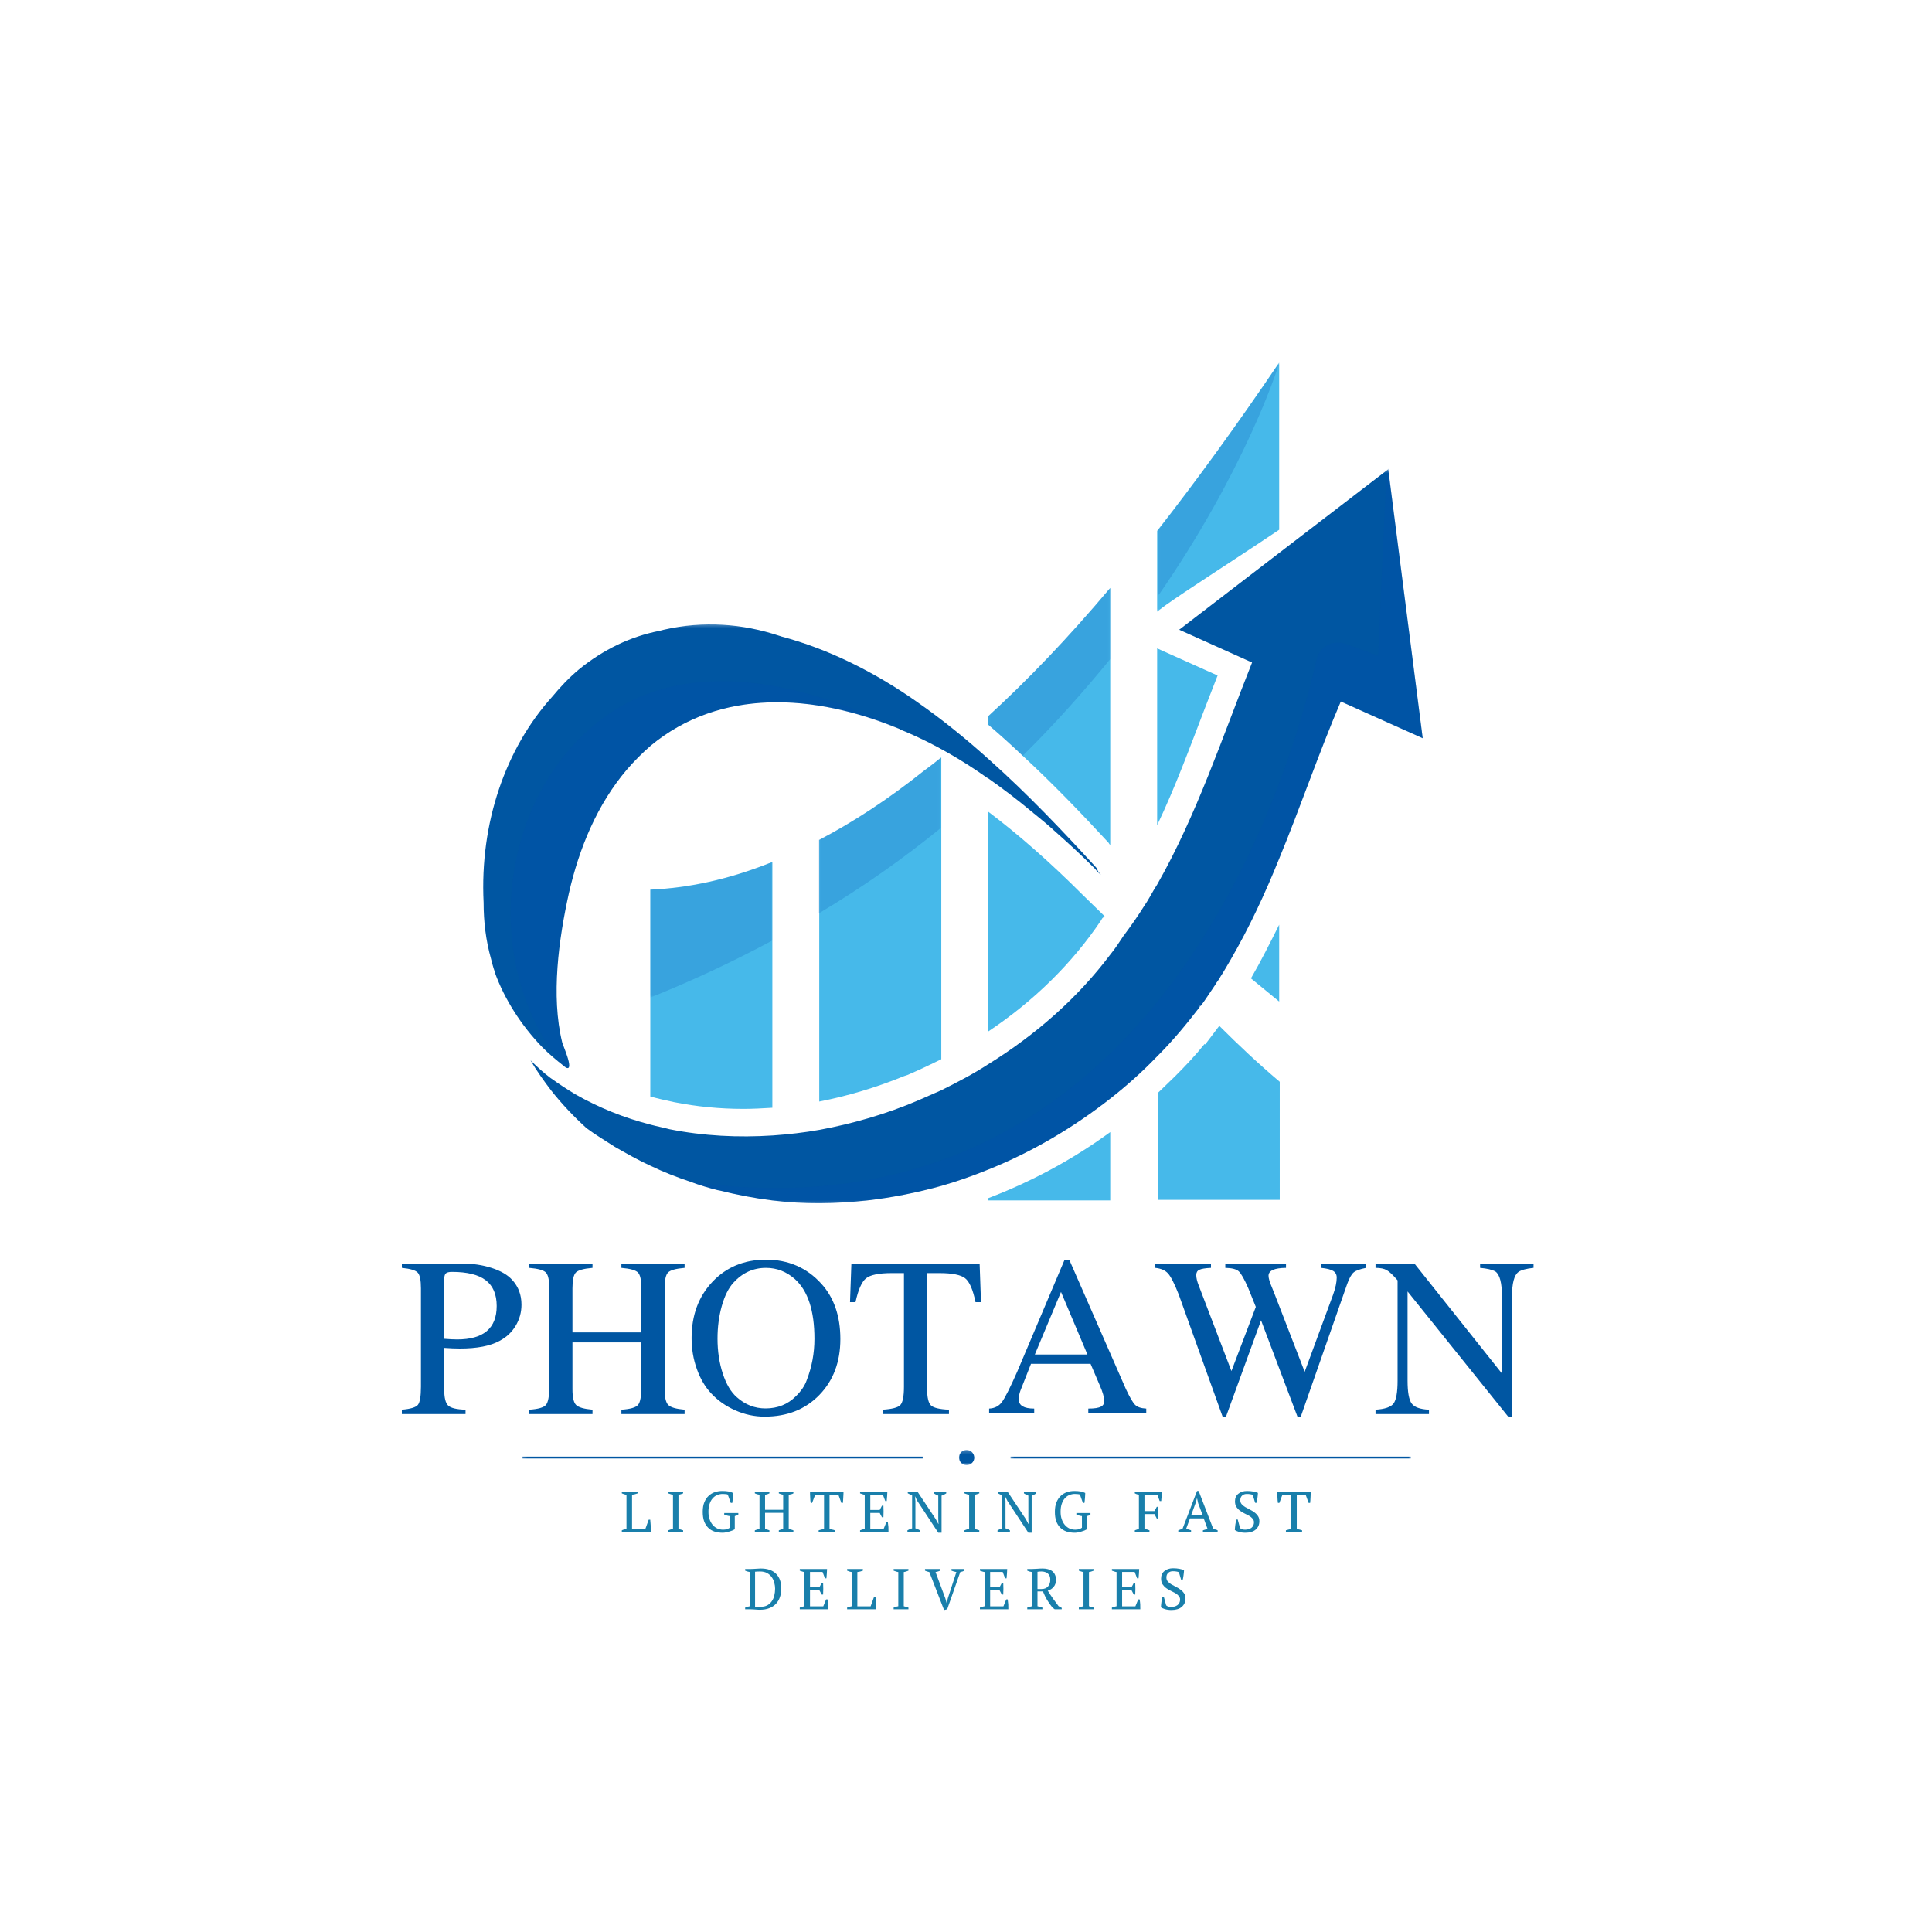 <svg width="500" height="500" viewBox="0 0 500 500" fill="none" xmlns="http://www.w3.org/2000/svg">
<g clip-path="url(#clip0_282_911)">
<mask id="mask0_282_911" style="mask-type:luminance" maskUnits="userSpaceOnUse" x="136" y="121" width="234" height="191">
<path d="M136 121.332H369.031V311.806H136V121.332Z" fill="white"/>
</mask>
<g mask="url(#mask0_282_911)">
<path d="M368.198 191.049L346.995 181.544C341.292 194.852 336.609 208.742 331.052 222.201C327.396 231.263 323.302 240.039 318.479 248.372C317.599 249.836 316.724 251.445 315.844 252.763C315.552 253.346 315.115 253.93 314.677 254.513L314.531 254.81C313.214 256.711 312.042 258.612 310.729 260.367C310.438 260.07 310.141 259.924 309.849 259.633C310.141 259.924 310.438 260.07 310.583 260.367C310.583 260.367 310.438 260.513 310.438 260.659C307.073 265.044 303.562 269.284 299.615 273.232C299.469 273.378 299.323 273.523 299.177 273.669C295.521 277.471 291.573 280.982 287.479 284.201C277.823 291.805 267.151 298.091 255.891 302.628C251.943 304.237 247.849 305.695 243.755 306.867C237.464 308.622 230.885 309.94 224.448 310.669C216.406 311.544 208.073 311.69 199.885 310.669C195.203 310.086 190.672 309.206 185.99 308.039C185.99 308.039 185.99 308.039 185.844 308.039C183.505 307.451 181.021 306.721 178.682 305.841C175.172 304.674 171.807 303.357 168.443 301.747C165.224 300.284 162.156 298.534 159.083 296.779C156.599 295.169 154.115 293.706 151.771 291.951C148.557 289.029 145.484 285.81 142.708 282.299C140.807 279.815 138.906 277.18 137.297 274.404C138.906 276.013 140.661 277.622 142.417 278.935C144.464 280.398 146.656 281.862 148.849 283.174C154.99 286.685 161.573 289.32 168.443 291.076C170.052 291.513 171.661 291.805 173.271 292.242C182.042 293.997 191.109 294.435 200.031 293.852C204.125 293.56 208.073 293.122 212.167 292.388C220.797 290.779 229.422 288.294 237.609 284.784C239.656 283.909 241.557 283.029 243.609 282.154C247.703 280.107 251.943 277.914 255.745 275.424C268.026 267.82 278.849 258.315 287.328 247.06C288.646 245.451 289.672 243.841 290.839 242.086C290.984 241.94 291.13 241.794 291.281 241.503C293.031 239.159 294.641 236.82 296.104 234.482C297.13 233.018 297.859 231.555 298.734 230.096C299.031 229.654 299.177 229.362 299.469 228.924C309.703 210.94 316.286 190.904 324.036 171.456L305.172 162.971C305.318 162.826 359.276 121.445 359.276 121.445L368.198 191.049Z" fill="#0056A2"/>
</g>
<mask id="mask1_282_911" style="mask-type:luminance" maskUnits="userSpaceOnUse" x="124" y="161" width="162" height="117">
<path d="M124.031 161.332H285.333V277.332H124.031V161.332Z" fill="white"/>
</mask>
<g mask="url(#mask1_282_911)">
<path d="M284.99 226.44C284.406 226.002 283.823 225.414 283.38 224.83C279.875 221.32 276.219 217.955 272.563 214.742L272.417 214.596C270.953 213.278 269.344 211.961 267.734 210.643C267.443 210.497 267.297 210.205 267.005 210.06C263.349 206.992 259.693 204.211 255.745 201.435C255.599 201.435 255.599 201.289 255.453 201.289C248.87 196.606 241.708 192.513 234.542 189.44C234.104 189.294 233.516 189.002 233.078 188.856C233.078 188.856 232.932 188.856 232.932 188.711C210.557 179.351 186.281 178.179 168.443 192.95C166.25 194.851 164.203 196.898 162.302 199.091C154.552 208.158 149.87 219.565 147.24 231.117C144.609 242.961 142.563 257.731 145.484 269.721C145.484 269.867 146.219 271.622 146.802 273.377C147.385 275.132 147.677 276.888 146.51 276.304L145.922 275.867C144.021 274.403 142.12 272.794 140.365 271.039C134.958 265.481 130.568 258.612 128.083 251.737C128.083 251.737 128.083 251.737 128.083 251.591C127.646 250.419 127.354 249.252 127.057 248.08C125.745 243.403 125.156 238.575 125.156 233.601C124.135 212.987 130.859 193.685 142.854 180.377C145.047 177.742 147.24 175.403 149.87 173.211C156.162 168.091 163.177 164.726 170.635 163.268H170.781C171.078 163.122 171.37 163.122 171.807 162.971C182.042 160.632 192.135 161.367 201.787 164.58C201.932 164.58 202.078 164.726 202.224 164.726C214.359 167.945 226.349 173.94 237.172 181.544C243.901 186.226 250.188 191.341 256.328 196.898C265.979 205.528 275.047 215.033 283.969 224.83C283.969 225.414 284.552 226.002 284.99 226.44Z" fill="#0056A2"/>
</g>
<path d="M199.885 223.078V286.688C197.396 286.833 194.911 286.979 192.427 286.979C186.281 286.979 180.286 286.396 174.438 285.229C172.391 284.786 170.344 284.349 168.297 283.766V230.245C177.802 229.807 188.333 227.755 199.885 223.078Z" fill="#46B9EA"/>
<path d="M243.608 196.027V274.116C240.681 275.574 237.905 276.892 234.832 278.21L233.952 278.501C226.79 281.428 219.478 283.621 212.02 285.079V217.376C220.65 212.845 229.712 206.996 239.217 199.392C240.681 198.366 242.145 197.194 243.608 196.027Z" fill="#46B9EA"/>
<path d="M315.115 174.822L299.469 167.801V213.572C304.146 203.775 307.948 193.389 312.042 182.717C313.068 180.082 314.089 177.452 315.115 174.822Z" fill="#46B9EA"/>
<mask id="mask2_282_911" style="mask-type:luminance" maskUnits="userSpaceOnUse" x="298" y="93" width="34" height="66">
<path d="M298.668 93.809H332.001V158.668H298.668V93.809Z" fill="white"/>
</mask>
<g mask="url(#mask2_282_911)">
<path d="M331.052 93.809V137.095C323.01 142.507 314.823 147.772 309.12 151.574C305.755 153.767 301.516 156.689 300.781 157.277L299.469 158.298V137.387C309.557 124.517 320.089 110.043 331.052 93.809Z" fill="#46B9EA"/>
</g>
<path d="M331.053 239.309C328.715 243.991 326.376 248.668 323.746 253.204C326.23 255.251 328.715 257.298 331.053 259.199V239.309Z" fill="#46B9EA"/>
<path d="M311.895 270.312L311.749 270.167C309.41 273.089 306.78 275.87 304.145 278.5C302.681 279.964 301.077 281.427 299.613 282.885V310.526H331.197V279.964C325.645 275.281 320.379 270.313 315.551 265.484L311.895 270.312Z" fill="#46B9EA"/>
<path d="M287.329 152.156V218.693C287.184 218.547 287.038 218.401 286.892 218.104C279.876 210.5 272.418 202.75 264.668 195.589C261.741 192.807 258.819 190.177 255.746 187.542V185.349C265.835 176.135 276.366 165.172 287.329 152.156Z" fill="#46B9EA"/>
<path d="M255.746 210.062V266.948C267.59 259.052 277.533 249.255 284.991 238.141C285.137 237.849 285.283 237.557 285.579 237.406L285.871 237.115L280.168 231.557C271.538 222.932 263.496 215.911 255.746 210.062Z" fill="#46B9EA"/>
<mask id="mask3_282_911" style="mask-type:luminance" maskUnits="userSpaceOnUse" x="254" y="292" width="34" height="20">
<path d="M254.668 292H288.001V311.807H254.668V292Z" fill="white"/>
</mask>
<g mask="url(#mask3_282_911)">
<path d="M255.746 310.673H287.329V292.98C277.533 300.142 266.861 305.845 255.746 310.09V310.673Z" fill="#46B9EA"/>
</g>
<mask id="mask4_282_911" style="mask-type:luminance" maskUnits="userSpaceOnUse" x="177" y="120" width="193" height="192">
<path d="M177.332 120H369.03V311.807H177.332V120Z" fill="white"/>
</mask>
<g mask="url(#mask4_282_911)">
<mask id="mask5_282_911" style="mask-type:luminance" maskUnits="userSpaceOnUse" x="0" y="0" width="500" height="500">
<path d="M500 0H0V500H500V0Z" fill="black" fill-opacity="0.2"/>
</mask>
<g mask="url(#mask5_282_911)">
<mask id="mask6_282_911" style="mask-type:luminance" maskUnits="userSpaceOnUse" x="177" y="120" width="193" height="192">
<path d="M369.332 120H177.332V312H369.332V120Z" fill="white"/>
</mask>
<g mask="url(#mask6_282_911)">
<mask id="mask7_282_911" style="mask-type:luminance" maskUnits="userSpaceOnUse" x="178" y="120" width="192" height="192">
<path d="M178.664 120.641H369.029V311.807H178.664V120.641Z" fill="white"/>
</mask>
<g mask="url(#mask7_282_911)">
<path d="M368.195 191.052L346.992 181.547C341.289 194.854 336.607 208.745 331.049 222.203C327.393 231.266 323.299 240.042 318.477 248.375C317.596 249.839 316.721 251.448 315.841 252.766C315.549 253.349 315.112 253.932 314.674 254.516L314.529 254.812C313.211 256.714 312.039 258.615 310.727 260.37C310.435 260.073 310.138 259.927 309.846 259.635C310.138 259.927 310.435 260.073 310.581 260.37C310.581 260.37 310.435 260.516 310.435 260.661C307.07 265.047 303.56 269.286 299.612 273.234C299.466 273.38 299.32 273.526 299.174 273.672C295.518 277.474 291.57 280.984 287.477 284.203C277.82 291.807 267.148 298.094 255.888 302.63C251.94 304.24 247.846 305.698 243.753 306.87C237.461 308.625 230.883 309.943 224.445 310.672C216.404 311.547 208.07 311.693 199.883 310.672C195.201 310.089 190.669 309.208 185.987 308.042C185.987 308.042 185.987 308.042 185.841 308.042C183.503 307.453 181.018 306.724 178.68 305.844C298.878 322.807 333.977 200.411 340.701 170.729C341.435 167.365 344.945 165.464 348.305 166.63L356.643 169.703L358.69 124.807L359.273 121.156L368.195 191.052Z" fill="#004AAD"/>
</g>
</g>
</g>
</g>
<mask id="mask8_282_911" style="mask-type:luminance" maskUnits="userSpaceOnUse" x="0" y="0" width="500" height="500">
<path d="M500 0H0V500H500V0Z" fill="black" fill-opacity="0.2"/>
</mask>
<g mask="url(#mask8_282_911)">
<mask id="mask9_282_911" style="mask-type:luminance" maskUnits="userSpaceOnUse" x="130" y="174" width="105" height="105">
<path d="M234.668 174.668H130.668V278.668H234.668V174.668Z" fill="white"/>
</mask>
<g mask="url(#mask9_282_911)">
<path d="M232.786 188.716C210.411 179.356 186.135 178.185 168.297 192.955C166.104 194.856 164.057 196.903 162.156 199.096C154.406 208.164 149.724 219.57 147.094 231.122C144.463 242.966 142.416 257.737 145.338 269.726C145.338 269.872 146.067 271.627 146.656 273.382C147.239 275.138 147.531 276.893 146.364 276.31L145.776 275.872C125.156 251.159 128.375 210.065 152.505 188.716C174.88 168.679 206.901 175.992 232.786 188.716Z" fill="#004AAD"/>
</g>
</g>
<mask id="mask10_282_911" style="mask-type:luminance" maskUnits="userSpaceOnUse" x="0" y="0" width="500" height="500">
<path d="M500 0H0V500H500V0Z" fill="black" fill-opacity="0.2"/>
</mask>
<g mask="url(#mask10_282_911)">
<mask id="mask11_282_911" style="mask-type:luminance" maskUnits="userSpaceOnUse" x="166" y="222" width="34" height="37">
<path d="M200.001 222.668H166.668V258.668H200.001V222.668Z" fill="white"/>
</mask>
<g mask="url(#mask11_282_911)">
<mask id="mask12_282_911" style="mask-type:luminance" maskUnits="userSpaceOnUse" x="168" y="223" width="32" height="36">
<path d="M168 223.043H200V258.241H168V223.043Z" fill="white"/>
</mask>
<g mask="url(#mask12_282_911)">
<path d="M168.297 230.245C177.802 229.953 188.333 227.755 199.885 223.078V243.406C190.083 248.667 179.557 253.641 168.297 258.172V230.245Z" fill="#004AAD"/>
</g>
</g>
</g>
<mask id="mask13_282_911" style="mask-type:luminance" maskUnits="userSpaceOnUse" x="0" y="0" width="500" height="500">
<path d="M500 0H0V500H500V0Z" fill="black" fill-opacity="0.2"/>
</mask>
<g mask="url(#mask13_282_911)">
<mask id="mask14_282_911" style="mask-type:luminance" maskUnits="userSpaceOnUse" x="210" y="194" width="34" height="45">
<path d="M244.001 194.668H210.668V238.668H244.001V194.668Z" fill="white"/>
</mask>
<g mask="url(#mask14_282_911)">
<mask id="mask15_282_911" style="mask-type:luminance" maskUnits="userSpaceOnUse" x="211" y="196" width="33" height="42">
<path d="M211.523 196H243.841V237.333H211.523V196Z" fill="white"/>
</mask>
<g mask="url(#mask15_282_911)">
<path d="M239.223 199.392C240.686 198.22 242.15 197.194 243.462 196.027V214.303C233.957 222.053 223.431 229.512 211.879 236.387V217.376C220.655 212.845 229.717 206.996 239.223 199.392Z" fill="#004AAD"/>
</g>
</g>
</g>
<mask id="mask16_282_911" style="mask-type:luminance" maskUnits="userSpaceOnUse" x="0" y="0" width="500" height="500">
<path d="M500 0H0V500H500V0Z" fill="black" fill-opacity="0.2"/>
</mask>
<g mask="url(#mask16_282_911)">
<mask id="mask17_282_911" style="mask-type:luminance" maskUnits="userSpaceOnUse" x="254" y="150" width="34" height="48">
<path d="M288.001 150.668H254.668V197.335H288.001V150.668Z" fill="white"/>
</mask>
<g mask="url(#mask17_282_911)">
<mask id="mask18_282_911" style="mask-type:luminance" maskUnits="userSpaceOnUse" x="255" y="152" width="33" height="44">
<path d="M255.359 152H287.682V196H255.359V152Z" fill="white"/>
</mask>
<g mask="url(#mask18_282_911)">
<path d="M287.329 152.156V170.578C280.605 178.771 273.147 187.25 264.668 195.589C261.741 192.807 258.819 190.177 255.746 187.542V185.349C265.835 176.135 276.366 165.172 287.329 152.156Z" fill="#004AAD"/>
</g>
</g>
</g>
<mask id="mask19_282_911" style="mask-type:luminance" maskUnits="userSpaceOnUse" x="298" y="93" width="34" height="62">
<path d="M298.668 93.809H332.001V154.668H298.668V93.809Z" fill="white"/>
</mask>
<g mask="url(#mask19_282_911)">
<mask id="mask20_282_911" style="mask-type:luminance" maskUnits="userSpaceOnUse" x="0" y="0" width="500" height="500">
<path d="M500 0H0V500H500V0Z" fill="black" fill-opacity="0.2"/>
</mask>
<g mask="url(#mask20_282_911)">
<mask id="mask21_282_911" style="mask-type:luminance" maskUnits="userSpaceOnUse" x="298" y="93" width="34" height="62">
<path d="M332.001 93.332H298.668V154.665H332.001V93.332Z" fill="white"/>
</mask>
<g mask="url(#mask21_282_911)">
<mask id="mask22_282_911" style="mask-type:luminance" maskUnits="userSpaceOnUse" x="299" y="93" width="33" height="62">
<path d="M299.199 93.805H331.522V154.56H299.199V93.805Z" fill="white"/>
</mask>
<g mask="url(#mask22_282_911)">
<path d="M331.055 93.949C330.617 95.559 322.138 121.882 299.617 154.345V137.382C309.56 124.512 320.091 110.038 331.055 93.949Z" fill="#004AAD"/>
</g>
</g>
</g>
</g>
<path d="M134.958 337.646C134.958 339.604 134.458 341.427 133.458 343.104C132.458 344.771 131.073 346.073 129.312 347C126.922 348.333 123.49 349 119.021 349C117.839 349 116.484 348.948 114.958 348.833V359.542C114.958 361.698 115.297 363.099 115.979 363.75C116.672 364.406 118.172 364.766 120.479 364.833V365.958H104V364.833C106.234 364.641 107.615 364.224 108.146 363.583C108.672 362.932 108.938 361.37 108.938 358.896V333.417C108.938 331.292 108.656 329.938 108.104 329.354C107.562 328.76 106.193 328.349 104 328.125V327H119.542C122.333 327 124.901 327.385 127.25 328.146C129.609 328.911 131.375 329.938 132.542 331.229C134.151 332.969 134.958 335.104 134.958 337.646ZM128.542 338C128.542 334.99 127.594 332.766 125.708 331.333C123.833 329.891 120.917 329.167 116.958 329.167C116.167 329.167 115.63 329.307 115.354 329.583C115.089 329.865 114.958 330.391 114.958 331.167V346.479C116.333 346.594 117.448 346.646 118.312 346.646C125.13 346.646 128.542 343.766 128.542 338Z" fill="#0056A2"/>
<path d="M177.172 365.958H160.818V364.833C163.094 364.682 164.526 364.271 165.109 363.604C165.693 362.938 165.984 361.37 165.984 358.896V347.417H148.151V359.542C148.151 361.625 148.464 362.979 149.089 363.604C149.724 364.229 151.141 364.641 153.339 364.833V365.958H136.984V364.833C139.26 364.682 140.693 364.271 141.276 363.604C141.859 362.938 142.151 361.37 142.151 358.896V333.417C142.151 331.292 141.859 329.932 141.276 329.333C140.693 328.724 139.26 328.323 136.984 328.125V327H153.339V328.125C151.057 328.323 149.62 328.724 149.026 329.333C148.443 329.932 148.151 331.292 148.151 333.417V344.833H165.984V333.417C165.984 331.292 165.693 329.932 165.109 329.333C164.526 328.724 163.094 328.323 160.818 328.125V327H177.172V328.125C174.891 328.323 173.464 328.724 172.88 329.333C172.297 329.932 172.005 331.292 172.005 333.417V359.542C172.005 361.625 172.318 362.979 172.943 363.604C173.568 364.229 174.974 364.641 177.172 364.833V365.958Z" fill="#0056A2"/>
<path d="M217.484 346.542C217.484 352.474 215.661 357.307 212.026 361.042C208.401 364.766 203.682 366.625 197.88 366.625C195.281 366.625 192.755 366.083 190.297 365C187.849 363.917 185.766 362.453 184.047 360.604C182.474 358.927 181.24 356.823 180.339 354.292C179.432 351.766 178.984 349.104 178.984 346.312C178.984 340.385 180.786 335.516 184.401 331.708C188.01 327.906 192.62 326 198.234 326C203.995 326 208.76 328.062 212.526 332.188C215.828 335.802 217.484 340.583 217.484 346.542ZM210.776 346.479C210.776 339.229 209.099 334.094 205.755 331.062C203.557 329.104 201.052 328.125 198.234 328.125C194.943 328.125 192.135 329.406 189.818 331.958C188.552 333.333 187.547 335.349 186.797 338C186.057 340.641 185.693 343.453 185.693 346.438C185.693 349.688 186.141 352.698 187.047 355.458C187.948 358.224 189.161 360.271 190.693 361.604C192.859 363.536 195.328 364.5 198.109 364.5C201.245 364.5 203.859 363.458 205.943 361.375C207.359 360 208.318 358.573 208.818 357.083C210.12 353.708 210.776 350.177 210.776 346.479Z" fill="#0056A2"/>
<path d="M253.88 337H252.464C251.797 333.75 250.901 331.688 249.776 330.812C248.661 329.927 246.443 329.479 243.109 329.479H239.943V359.542C239.943 361.698 240.276 363.094 240.943 363.729C241.609 364.354 243.156 364.724 245.589 364.833V365.958H228.401V364.833C230.828 364.682 232.359 364.286 232.984 363.646C233.62 362.995 233.943 361.411 233.943 358.896V329.479H230.755C227.464 329.479 225.255 329.932 224.13 330.833C223.016 331.724 222.109 333.781 221.401 337H219.984L220.339 327H253.526L253.88 337Z" fill="#0056A2"/>
<path d="M296.651 365.667H281.651V364.542C283.26 364.542 284.359 364.37 284.943 364.021C285.495 363.745 285.776 363.271 285.776 362.604C285.776 361.661 285.401 360.328 284.651 358.604L282.234 352.958H266.818L264.109 359.833C263.802 360.667 263.651 361.438 263.651 362.146C263.651 363.745 264.984 364.542 267.651 364.542V365.667H255.984V364.542C257.401 364.474 258.495 363.917 259.276 362.875C260.068 361.833 261.406 359.177 263.297 354.896L275.526 326H276.714L291.359 359.438C292.385 361.635 293.193 363.016 293.776 363.583C294.359 364.156 295.318 364.474 296.651 364.542V365.667ZM281.422 350.542L274.589 334.354L267.818 350.542H281.422Z" fill="#0056A2"/>
<path d="M353.547 328.125C351.974 328.432 350.906 328.823 350.339 329.292C349.766 329.766 349.203 330.766 348.651 332.292L336.651 366.604H335.776L326.359 341.708L317.297 366.604H316.401L305.047 335C303.948 332.208 303.031 330.406 302.297 329.583C301.573 328.766 300.469 328.281 298.984 328.125V327H313.401V328.125C311.911 328.198 310.906 328.365 310.38 328.625C309.849 328.875 309.589 329.333 309.589 330C309.589 330.708 309.802 331.615 310.234 332.708L318.693 354.833L325.005 338.229L323.068 333.417C322.036 331.057 321.214 329.594 320.589 329.021C319.964 328.453 318.802 328.156 317.109 328.125V327H332.818V328.125C329.802 328.156 328.297 328.833 328.297 330.167C328.297 330.807 328.589 331.807 329.172 333.167L329.88 334.938L337.651 355.021L345.005 335.062C345.63 333.302 345.943 331.828 345.943 330.646C345.943 329.87 345.635 329.292 345.026 328.917C344.427 328.542 343.385 328.281 341.901 328.125V327H353.547V328.125Z" fill="#0056A2"/>
<path d="M396.88 328.125C395.005 328.323 393.714 328.667 393.005 329.167C391.865 329.958 391.297 332.12 391.297 335.646V366.604H390.297L364.276 334.229V357.312C364.276 360.286 364.63 362.26 365.339 363.229C366.047 364.188 367.536 364.724 369.818 364.833V365.958H355.984V364.833C358.411 364.682 359.969 364.146 360.651 363.229C361.344 362.302 361.693 360.328 361.693 357.312V331.354C360.51 329.979 359.573 329.099 358.88 328.708C358.198 328.323 357.234 328.125 355.984 328.125V327H366.047L388.714 355.479V335.646C388.714 332.036 388.141 329.844 387.005 329.062C386.172 328.594 384.849 328.281 383.047 328.125V327H396.88V328.125Z" fill="#0056A2"/>
<mask id="mask23_282_911" style="mask-type:luminance" maskUnits="userSpaceOnUse" x="135" y="376" width="105" height="3">
<path d="M135.156 376H240V378.667H135.156V376Z" fill="white"/>
</mask>
<g mask="url(#mask23_282_911)">
<path d="M135.156 376.973H238.786V377.452H135.156V376.973Z" fill="#0056A2"/>
</g>
<mask id="mask24_282_911" style="mask-type:luminance" maskUnits="userSpaceOnUse" x="261" y="376" width="105" height="3">
<path d="M261.332 376H365.155V378.667H261.332V376Z" fill="white"/>
</mask>
<g mask="url(#mask24_282_911)">
<path d="M261.531 376.973H365.156V377.452H261.531V376.973Z" fill="#0056A2"/>
</g>
<mask id="mask25_282_911" style="mask-type:luminance" maskUnits="userSpaceOnUse" x="248" y="375" width="6" height="5">
<path d="M248 375.215H253.333V379.215H248V375.215Z" fill="white"/>
</mask>
<g mask="url(#mask25_282_911)">
<path d="M252.146 377.215C252.146 377.303 252.146 377.387 252.13 377.454C252.01 378.434 251.182 379.184 250.167 379.184C249.151 379.184 248.323 378.434 248.203 377.454C248.187 377.371 248.188 377.303 248.188 377.215C248.188 377.132 248.187 377.043 248.203 376.975C248.307 376.001 249.135 375.246 250.151 375.246C251.167 375.246 251.99 376.001 252.115 376.975C252.13 377.064 252.146 377.147 252.146 377.215Z" fill="#0056A2"/>
</g>
<path d="M160.926 386.047H165.009V386.484C164.77 386.568 164.53 386.646 164.28 386.714C164.04 386.771 163.806 386.813 163.572 386.839V395.714H167.009L167.884 393.297H168.28C168.306 393.521 168.327 393.771 168.342 394.047C168.368 394.313 168.389 394.589 168.405 394.88C168.431 395.172 168.447 395.458 168.447 395.734C168.447 396.016 168.436 396.266 168.426 396.484H160.926V396.047C161.16 395.938 161.374 395.859 161.572 395.818C161.78 395.766 161.967 395.724 162.134 395.693V386.839C161.91 386.813 161.697 386.766 161.488 386.693C161.28 386.625 161.092 386.557 160.926 386.484V386.047Z" fill="#197FAB"/>
<path d="M176.794 396.484H172.961V396.047C173.346 395.87 173.753 395.75 174.169 395.693V386.839C173.961 386.813 173.758 386.766 173.565 386.693C173.367 386.625 173.169 386.557 172.961 386.484V386.047H176.794V386.484C176.612 386.557 176.419 386.625 176.211 386.693C176.003 386.766 175.794 386.813 175.586 386.839V395.693C175.794 395.734 176.003 395.792 176.211 395.859C176.419 395.917 176.612 395.979 176.794 396.047V396.484Z" fill="#197FAB"/>
<path d="M190.159 395.776C189.961 395.891 189.742 396 189.492 396.109C189.242 396.208 188.971 396.297 188.68 396.38C188.398 396.464 188.117 396.531 187.826 396.589C187.544 396.641 187.284 396.672 187.034 396.672C186.242 396.672 185.523 396.568 184.888 396.359C184.247 396.141 183.706 395.807 183.263 395.359C182.815 394.917 182.471 394.359 182.221 393.693C181.982 393.016 181.867 392.203 181.867 391.255C181.867 390.286 182.003 389.458 182.284 388.776C182.576 388.083 182.956 387.521 183.43 387.089C183.898 386.661 184.435 386.349 185.034 386.151C185.628 385.958 186.247 385.859 186.888 385.859C187.539 385.859 188.086 385.901 188.534 385.984C188.992 386.068 189.388 386.203 189.721 386.38C189.721 386.521 189.711 386.703 189.701 386.922C189.701 387.146 189.685 387.375 189.659 387.609C189.643 387.849 189.622 388.083 189.596 388.318C189.565 388.557 189.539 388.766 189.513 388.943H189.117L188.346 386.797C188.232 386.729 188.044 386.688 187.784 386.672C187.534 386.646 187.284 386.63 187.034 386.63C186.534 386.63 186.055 386.729 185.596 386.922C185.148 387.104 184.763 387.391 184.43 387.776C184.096 388.151 183.831 388.63 183.638 389.214C183.44 389.797 183.346 390.479 183.346 391.255C183.346 391.964 183.44 392.604 183.638 393.172C183.831 393.745 184.096 394.229 184.43 394.63C184.773 395.036 185.18 395.349 185.638 395.568C186.107 395.776 186.607 395.88 187.138 395.88C187.346 395.88 187.539 395.87 187.721 395.839C187.914 395.797 188.086 395.75 188.242 395.693C188.409 395.641 188.539 395.583 188.638 395.526C188.747 395.458 188.826 395.401 188.867 395.359V392.359C188.602 392.333 188.352 392.286 188.117 392.214C187.878 392.146 187.648 392.068 187.43 391.984V391.568H191.076V391.984C190.977 392.057 190.857 392.125 190.721 392.193C190.581 392.25 190.393 392.307 190.159 392.359V395.776Z" fill="#197FAB"/>
<path d="M199.122 396.484H195.352V396.047C195.737 395.896 196.143 395.776 196.56 395.693V386.839C196.102 386.771 195.695 386.651 195.352 386.484V386.047H199.122V386.484C198.956 386.568 198.773 386.646 198.581 386.714C198.398 386.771 198.206 386.813 197.997 386.839V390.734H202.685V386.839C202.477 386.797 202.279 386.75 202.102 386.693C201.919 386.625 201.737 386.557 201.56 386.484V386.047H205.331V386.484C205.164 386.583 204.966 386.661 204.747 386.714C204.539 386.771 204.331 386.813 204.122 386.839V395.693C204.341 395.734 204.56 395.792 204.768 395.859C204.977 395.917 205.164 395.979 205.331 396.047V396.484H201.56V396.047C201.919 395.896 202.294 395.776 202.685 395.693V391.526H197.997V395.693C198.206 395.734 198.398 395.792 198.581 395.859C198.773 395.917 198.956 395.979 199.122 396.047V396.484Z" fill="#197FAB"/>
<path d="M216.053 396.484H211.866V396.047C212.085 395.979 212.309 395.917 212.533 395.859C212.751 395.792 212.996 395.734 213.262 395.693V386.818H210.97L210.178 388.943H209.803C209.772 388.75 209.746 388.526 209.72 388.276C209.704 388.026 209.689 387.771 209.678 387.505C209.663 387.245 209.647 386.984 209.637 386.734C209.637 386.474 209.637 386.245 209.637 386.047H218.303C218.303 386.245 218.293 386.464 218.283 386.714C218.267 386.964 218.251 387.224 218.241 387.484C218.225 387.75 218.21 388.005 218.199 388.255C218.184 388.505 218.163 388.734 218.137 388.943H217.741L216.97 386.818H214.678V395.693C214.939 395.75 215.184 395.807 215.408 395.859C215.626 395.901 215.845 395.964 216.053 396.047V396.484Z" fill="#197FAB"/>
<path d="M229.648 386.047C229.633 386.438 229.612 386.833 229.586 387.234C229.57 387.641 229.534 388.047 229.482 388.464H229.107L228.482 386.818H225.232V390.776H227.669L228.253 389.672H228.628C228.68 390.661 228.68 391.661 228.628 392.672H228.253L227.669 391.547H225.232V395.714H228.669L229.398 393.922H229.773C229.841 394.339 229.888 394.766 229.919 395.193C229.945 395.609 229.951 396.042 229.94 396.484H222.586V396.047C222.93 395.896 223.336 395.776 223.794 395.693V386.839C223.596 386.813 223.398 386.766 223.19 386.693C222.982 386.625 222.779 386.557 222.586 386.484V386.047H229.648Z" fill="#197FAB"/>
<path d="M241.677 386.047H244.885V386.484C244.469 386.766 244.063 386.958 243.677 387.068V396.672H242.823L237.406 388.443L236.823 387.276H236.781L236.906 388.443V395.526C237.323 395.641 237.703 395.813 238.052 396.047V396.484H234.844V396.047C235.021 395.938 235.208 395.839 235.406 395.755C235.615 395.672 235.828 395.599 236.052 395.526V386.984C235.854 386.901 235.661 386.818 235.469 386.734C235.271 386.641 235.094 386.547 234.927 386.464V386.047H237.448L242.156 393.13L242.844 394.401H242.885L242.823 393.13V387.068C242.615 386.984 242.411 386.896 242.219 386.797C242.021 386.688 241.844 386.583 241.677 386.484V386.047Z" fill="#197FAB"/>
<path d="M253.439 396.484H249.605V396.047C249.991 395.87 250.397 395.75 250.814 395.693V386.839C250.605 386.813 250.402 386.766 250.21 386.693C250.012 386.625 249.814 386.557 249.605 386.484V386.047H253.439V386.484C253.257 386.557 253.064 386.625 252.855 386.693C252.647 386.766 252.439 386.813 252.23 386.839V395.693C252.439 395.734 252.647 395.792 252.855 395.859C253.064 395.917 253.257 395.979 253.439 396.047V396.484Z" fill="#197FAB"/>
<path d="M264.993 386.047H268.202V386.484C267.785 386.766 267.379 386.958 266.993 387.068V396.672H266.139L260.723 388.443L260.139 387.276H260.098L260.223 388.443V395.526C260.639 395.641 261.02 395.813 261.368 396.047V396.484H258.16V396.047C258.337 395.938 258.525 395.839 258.723 395.755C258.931 395.672 259.145 395.599 259.368 395.526V386.984C259.171 386.901 258.978 386.818 258.785 386.734C258.587 386.641 258.41 386.547 258.243 386.464V386.047H260.764L265.473 393.13L266.16 394.401H266.202L266.139 393.13V387.068C265.931 386.984 265.728 386.896 265.535 386.797C265.337 386.688 265.16 386.583 264.993 386.484V386.047Z" fill="#197FAB"/>
<path d="M281.296 395.776C281.098 395.891 280.879 396 280.629 396.109C280.379 396.208 280.108 396.297 279.816 396.38C279.535 396.464 279.254 396.531 278.962 396.589C278.681 396.641 278.421 396.672 278.171 396.672C277.379 396.672 276.66 396.568 276.025 396.359C275.384 396.141 274.842 395.807 274.4 395.359C273.952 394.917 273.608 394.359 273.358 393.693C273.118 393.016 273.004 392.203 273.004 391.255C273.004 390.286 273.139 389.458 273.421 388.776C273.712 388.083 274.092 387.521 274.566 387.089C275.035 386.661 275.572 386.349 276.171 386.151C276.764 385.958 277.384 385.859 278.025 385.859C278.676 385.859 279.223 385.901 279.671 385.984C280.129 386.068 280.525 386.203 280.858 386.38C280.858 386.521 280.848 386.703 280.837 386.922C280.837 387.146 280.822 387.375 280.796 387.609C280.78 387.849 280.759 388.083 280.733 388.318C280.702 388.557 280.676 388.766 280.65 388.943H280.254L279.483 386.797C279.368 386.729 279.181 386.688 278.921 386.672C278.671 386.646 278.421 386.63 278.171 386.63C277.671 386.63 277.191 386.729 276.733 386.922C276.285 387.104 275.9 387.391 275.566 387.776C275.233 388.151 274.967 388.63 274.775 389.214C274.577 389.797 274.483 390.479 274.483 391.255C274.483 391.964 274.577 392.604 274.775 393.172C274.967 393.745 275.233 394.229 275.566 394.63C275.91 395.036 276.316 395.349 276.775 395.568C277.243 395.776 277.743 395.88 278.275 395.88C278.483 395.88 278.676 395.87 278.858 395.839C279.051 395.797 279.223 395.75 279.379 395.693C279.546 395.641 279.676 395.583 279.775 395.526C279.884 395.458 279.962 395.401 280.004 395.359V392.359C279.738 392.333 279.488 392.286 279.254 392.214C279.014 392.146 278.785 392.068 278.566 391.984V391.568H282.212V391.984C282.113 392.057 281.993 392.125 281.858 392.193C281.717 392.25 281.53 392.307 281.296 392.359V395.776Z" fill="#197FAB"/>
<path d="M296.188 395.693C296.63 395.75 297.062 395.87 297.479 396.047V396.484H293.688V396.047C293.854 395.979 294.026 395.917 294.208 395.859C294.385 395.792 294.568 395.734 294.75 395.693V386.839C294.542 386.797 294.344 386.75 294.167 386.693C293.984 386.625 293.823 386.557 293.688 386.484V386.047H300.688C300.672 386.438 300.651 386.833 300.625 387.234C300.594 387.641 300.562 388.047 300.521 388.464H300.125L299.521 386.818H296.188V391.068H298.771L299.375 389.964H299.729C299.74 390.203 299.755 390.443 299.771 390.693C299.781 390.943 299.792 391.203 299.792 391.464C299.792 391.729 299.781 391.995 299.771 392.255C299.755 392.505 299.74 392.75 299.729 392.984H299.375L298.771 391.839H296.188V395.693Z" fill="#197FAB"/>
<path d="M308.25 396.484H304.938V396.047C305.297 395.896 305.656 395.776 306.021 395.693L309.792 385.859H310.208L314 395.693C314.193 395.734 314.385 395.786 314.583 395.839C314.776 395.88 314.958 395.953 315.125 396.047V396.484H311.312V396.047C311.505 395.979 311.708 395.917 311.917 395.859C312.125 395.792 312.323 395.734 312.521 395.693L311.521 392.964H307.958L306.958 395.693C307.375 395.75 307.802 395.87 308.25 396.047V396.484ZM308.25 392.193H311.271L310.083 389.026L309.792 387.734H309.771L309.396 389.047L308.25 392.193Z" fill="#197FAB"/>
<path d="M320.928 395.464C321.053 395.578 321.204 395.672 321.387 395.755C321.579 395.839 321.866 395.88 322.241 395.88C322.559 395.88 322.855 395.839 323.137 395.755C323.413 395.672 323.658 395.557 323.866 395.401C324.074 395.234 324.23 395.036 324.345 394.797C324.47 394.563 324.533 394.292 324.533 393.984C324.533 393.599 324.408 393.271 324.158 393.005C323.918 392.729 323.621 392.484 323.262 392.276C322.897 392.068 322.501 391.87 322.074 391.672C321.642 391.464 321.246 391.229 320.887 390.964C320.522 390.688 320.22 390.359 319.97 389.984C319.73 389.599 319.616 389.109 319.616 388.526C319.616 388.109 319.684 387.745 319.824 387.422C319.975 387.089 320.189 386.813 320.47 386.589C320.746 386.354 321.074 386.172 321.449 386.047C321.824 385.922 322.246 385.859 322.72 385.859C323.314 385.859 323.866 385.911 324.366 386.005C324.876 386.104 325.272 386.224 325.553 386.359C325.553 386.526 325.538 386.724 325.512 386.943C325.496 387.167 325.47 387.401 325.428 387.651C325.397 387.891 325.366 388.12 325.324 388.339C325.283 388.563 325.241 388.755 325.199 388.922H324.824L324.22 386.88C324.038 386.797 323.809 386.734 323.533 386.693C323.267 386.651 322.975 386.63 322.658 386.63C322.158 386.63 321.751 386.776 321.449 387.068C321.142 387.349 320.991 387.745 320.991 388.255C320.991 388.661 321.105 389 321.345 389.276C321.595 389.557 321.897 389.807 322.262 390.026C322.637 390.25 323.033 390.464 323.449 390.672C323.866 390.87 324.251 391.104 324.616 391.38C324.991 391.646 325.303 391.964 325.553 392.339C325.803 392.703 325.928 393.151 325.928 393.693C325.928 394.141 325.845 394.547 325.678 394.922C325.512 395.286 325.272 395.599 324.97 395.859C324.663 396.125 324.283 396.328 323.824 396.464C323.376 396.599 322.871 396.672 322.303 396.672C321.678 396.672 321.116 396.594 320.616 396.443C320.126 396.292 319.783 396.13 319.574 395.964C319.574 395.797 319.585 395.599 319.616 395.359C319.642 395.109 319.668 394.859 319.699 394.609C319.741 394.359 319.783 394.12 319.824 393.88C319.866 393.646 319.897 393.438 319.928 393.255H320.324L320.928 395.464Z" fill="#197FAB"/>
<path d="M336.979 396.484H332.792V396.047C333.01 395.979 333.234 395.917 333.458 395.859C333.677 395.792 333.922 395.734 334.188 395.693V386.818H331.896L331.104 388.943H330.729C330.698 388.75 330.672 388.526 330.646 388.276C330.63 388.026 330.615 387.771 330.604 387.505C330.589 387.245 330.573 386.984 330.562 386.734C330.562 386.474 330.562 386.245 330.562 386.047H339.229C339.229 386.245 339.219 386.464 339.208 386.714C339.193 386.964 339.177 387.224 339.167 387.484C339.151 387.75 339.135 388.005 339.125 388.255C339.109 388.505 339.089 388.734 339.062 388.943H338.667L337.896 386.818H335.604V395.693C335.865 395.75 336.109 395.807 336.333 395.859C336.552 395.901 336.771 395.964 336.979 396.047V396.484Z" fill="#197FAB"/>
<path d="M192.848 416.484V416.047C193.191 415.896 193.598 415.776 194.056 415.693V406.839C193.832 406.797 193.618 406.75 193.41 406.693C193.202 406.625 193.014 406.557 192.848 406.484V406.047H194.368C194.535 406.047 194.728 406.042 194.952 406.026C195.186 406.016 195.421 406 195.66 405.984C195.91 405.974 196.145 405.958 196.368 405.943C196.587 405.932 196.775 405.922 196.931 405.922C198.624 405.922 199.921 406.375 200.827 407.276C201.743 408.182 202.202 409.464 202.202 411.13C202.202 411.922 202.082 412.651 201.848 413.318C201.624 413.984 201.285 414.563 200.827 415.047C200.379 415.536 199.806 415.917 199.098 416.193C198.4 416.474 197.577 416.609 196.618 416.609C196.462 416.609 196.29 416.599 196.098 416.589C195.915 416.573 195.723 416.557 195.514 416.547C195.306 416.531 195.087 416.516 194.868 416.505C194.66 416.49 194.462 416.484 194.285 416.484H192.848ZM196.723 406.693C196.457 406.693 196.207 406.703 195.973 406.714C195.733 406.714 195.546 406.729 195.41 406.755V415.797C195.452 415.813 195.535 415.818 195.66 415.818C195.796 415.818 195.941 415.828 196.098 415.839C196.249 415.839 196.389 415.839 196.514 415.839C196.65 415.839 196.749 415.839 196.806 415.839C197.499 415.839 198.082 415.714 198.556 415.464C199.025 415.203 199.415 414.854 199.723 414.422C200.025 413.995 200.249 413.495 200.389 412.922C200.525 412.354 200.598 411.755 200.598 411.13C200.598 410.646 200.525 410.146 200.389 409.63C200.264 409.104 200.046 408.625 199.743 408.193C199.436 407.75 199.035 407.391 198.535 407.109C198.035 406.833 197.431 406.693 196.723 406.693Z" fill="#197FAB"/>
<path d="M214.043 406.047C214.027 406.438 214.007 406.833 213.98 407.234C213.965 407.641 213.928 408.047 213.876 408.464H213.501L212.876 406.818H209.626V410.776H212.064L212.647 409.672H213.022C213.074 410.661 213.074 411.661 213.022 412.672H212.647L212.064 411.547H209.626V415.714H213.064L213.793 413.922H214.168C214.236 414.339 214.283 414.766 214.314 415.193C214.34 415.609 214.345 416.042 214.335 416.484H206.98V416.047C207.324 415.896 207.73 415.776 208.189 415.693V406.839C207.991 406.813 207.793 406.766 207.585 406.693C207.376 406.625 207.173 406.557 206.98 406.484V406.047H214.043Z" fill="#197FAB"/>
<path d="M219.234 406.047H223.318V406.484C223.078 406.568 222.839 406.646 222.589 406.714C222.349 406.771 222.115 406.813 221.88 406.839V415.714H225.318L226.193 413.297H226.589C226.615 413.521 226.635 413.771 226.651 414.047C226.677 414.313 226.698 414.589 226.714 414.88C226.74 415.172 226.755 415.458 226.755 415.734C226.755 416.016 226.745 416.266 226.734 416.484H219.234V416.047C219.469 415.938 219.682 415.859 219.88 415.818C220.089 415.766 220.276 415.724 220.443 415.693V406.839C220.219 406.813 220.005 406.766 219.797 406.693C219.589 406.625 219.401 406.557 219.234 406.484V406.047Z" fill="#197FAB"/>
<path d="M235.103 416.484H231.27V416.047C231.655 415.87 232.061 415.75 232.478 415.693V406.839C232.27 406.813 232.066 406.766 231.874 406.693C231.676 406.625 231.478 406.557 231.27 406.484V406.047H235.103V406.484C234.921 406.557 234.728 406.625 234.52 406.693C234.311 406.766 234.103 406.813 233.895 406.839V415.693C234.103 415.734 234.311 415.792 234.52 415.859C234.728 415.917 234.921 415.979 235.103 416.047V416.484Z" fill="#197FAB"/>
<path d="M247.512 406.839C247.272 406.797 247.053 406.75 246.845 406.693C246.637 406.625 246.434 406.557 246.241 406.484V406.047H249.595V406.484C249.303 406.641 248.939 406.755 248.512 406.839L245.137 416.484L244.324 416.672L240.512 406.839C240.314 406.797 240.121 406.75 239.928 406.693C239.746 406.625 239.564 406.557 239.387 406.484V406.047H243.345V406.484C243.178 406.557 242.98 406.625 242.762 406.693C242.553 406.75 242.335 406.797 242.116 406.839L244.658 413.672L244.991 414.859H245.012L245.303 413.63L247.512 406.839Z" fill="#197FAB"/>
<path d="M260.664 406.047C260.648 406.438 260.628 406.833 260.602 407.234C260.586 407.641 260.549 408.047 260.497 408.464H260.122L259.497 406.818H256.247V410.776H258.685L259.268 409.672H259.643C259.695 410.661 259.695 411.661 259.643 412.672H259.268L258.685 411.547H256.247V415.714H259.685L260.414 413.922H260.789C260.857 414.339 260.904 414.766 260.935 415.193C260.961 415.609 260.966 416.042 260.956 416.484H253.602V416.047C253.945 415.896 254.352 415.776 254.81 415.693V406.839C254.612 406.813 254.414 406.766 254.206 406.693C253.997 406.625 253.794 406.557 253.602 406.484V406.047H260.664Z" fill="#197FAB"/>
<path d="M268.501 415.693C268.736 415.75 268.96 415.807 269.168 415.859C269.376 415.917 269.574 415.979 269.772 416.047V416.484H265.855V416.047C266.074 415.953 266.283 415.88 266.48 415.839C266.673 415.786 266.866 415.734 267.064 415.693V406.839C266.814 406.797 266.585 406.75 266.376 406.693C266.178 406.625 266.007 406.557 265.855 406.484V406.047H267.168C267.553 406.047 267.986 406.026 268.46 405.984C268.928 405.943 269.397 405.922 269.855 405.922C270.34 405.922 270.793 405.979 271.21 406.089C271.637 406.203 272.007 406.375 272.314 406.609C272.616 406.849 272.855 407.151 273.022 407.526C273.199 407.891 273.293 408.328 273.293 408.839C273.293 409.578 273.095 410.182 272.71 410.651C272.335 411.125 271.819 411.464 271.168 411.672C271.585 412.354 272.027 413.026 272.501 413.693C272.97 414.359 273.46 415.021 273.96 415.672L274.772 416.109V416.484H272.96L272.397 416.068C272.116 415.724 271.861 415.38 271.626 415.047C271.402 414.714 271.189 414.38 270.98 414.047C270.783 413.703 270.595 413.354 270.418 413.005C270.251 412.646 270.085 412.266 269.918 411.859H268.501V415.693ZM269.522 406.693C269.283 406.693 269.09 406.703 268.939 406.714C268.783 406.729 268.637 406.75 268.501 406.776V411.234H269.585C270.262 411.234 270.803 411.021 271.21 410.589C271.611 410.146 271.814 409.563 271.814 408.839C271.814 408.104 271.595 407.563 271.168 407.214C270.751 406.87 270.199 406.693 269.522 406.693Z" fill="#197FAB"/>
<path d="M283.033 416.484H279.199V416.047C279.585 415.87 279.991 415.75 280.408 415.693V406.839C280.199 406.813 279.996 406.766 279.803 406.693C279.605 406.625 279.408 406.557 279.199 406.484V406.047H283.033V406.484C282.85 406.557 282.658 406.625 282.449 406.693C282.241 406.766 282.033 406.813 281.824 406.839V415.693C282.033 415.734 282.241 415.792 282.449 415.859C282.658 415.917 282.85 415.979 283.033 416.047V416.484Z" fill="#197FAB"/>
<path d="M294.82 406.047C294.805 406.438 294.784 406.833 294.758 407.234C294.742 407.641 294.706 408.047 294.654 408.464H294.279L293.654 406.818H290.404V410.776H292.841L293.424 409.672H293.799C293.852 410.661 293.852 411.661 293.799 412.672H293.424L292.841 411.547H290.404V415.714H293.841L294.57 413.922H294.945C295.013 414.339 295.06 414.766 295.091 415.193C295.117 415.609 295.122 416.042 295.112 416.484H287.758V416.047C288.102 415.896 288.508 415.776 288.966 415.693V406.839C288.768 406.813 288.57 406.766 288.362 406.693C288.154 406.625 287.951 406.557 287.758 406.484V406.047H294.82Z" fill="#197FAB"/>
<path d="M301.803 415.464C301.928 415.578 302.079 415.672 302.262 415.755C302.454 415.839 302.741 415.88 303.116 415.88C303.434 415.88 303.73 415.839 304.012 415.755C304.288 415.672 304.533 415.557 304.741 415.401C304.949 415.234 305.105 415.036 305.22 414.797C305.345 414.563 305.408 414.292 305.408 413.984C305.408 413.599 305.283 413.271 305.033 413.005C304.793 412.729 304.496 412.484 304.137 412.276C303.772 412.068 303.376 411.87 302.949 411.672C302.517 411.464 302.121 411.229 301.762 410.964C301.397 410.688 301.095 410.359 300.845 409.984C300.605 409.599 300.491 409.109 300.491 408.526C300.491 408.109 300.559 407.745 300.699 407.422C300.85 407.089 301.064 406.813 301.345 406.589C301.621 406.354 301.949 406.172 302.324 406.047C302.699 405.922 303.121 405.859 303.595 405.859C304.189 405.859 304.741 405.911 305.241 406.005C305.751 406.104 306.147 406.224 306.428 406.359C306.428 406.526 306.413 406.724 306.387 406.943C306.371 407.167 306.345 407.401 306.303 407.651C306.272 407.891 306.241 408.12 306.199 408.339C306.158 408.563 306.116 408.755 306.074 408.922H305.699L305.095 406.88C304.913 406.797 304.684 406.734 304.408 406.693C304.142 406.651 303.85 406.63 303.533 406.63C303.033 406.63 302.626 406.776 302.324 407.068C302.017 407.349 301.866 407.745 301.866 408.255C301.866 408.661 301.98 409 302.22 409.276C302.47 409.557 302.772 409.807 303.137 410.026C303.512 410.25 303.908 410.464 304.324 410.672C304.741 410.87 305.126 411.104 305.491 411.38C305.866 411.646 306.178 411.964 306.428 412.339C306.678 412.703 306.803 413.151 306.803 413.693C306.803 414.141 306.72 414.547 306.553 414.922C306.387 415.286 306.147 415.599 305.845 415.859C305.538 416.125 305.158 416.328 304.699 416.464C304.251 416.599 303.746 416.672 303.178 416.672C302.553 416.672 301.991 416.594 301.491 416.443C301.001 416.292 300.658 416.13 300.449 415.964C300.449 415.797 300.46 415.599 300.491 415.359C300.517 415.109 300.543 414.859 300.574 414.609C300.616 414.359 300.658 414.12 300.699 413.88C300.741 413.646 300.772 413.438 300.803 413.255H301.199L301.803 415.464Z" fill="#197FAB"/>
</g>
<defs>
<clipPath id="clip0_282_911">
<rect width="500" height="500" fill="white"/>
</clipPath>
</defs>
</svg>
